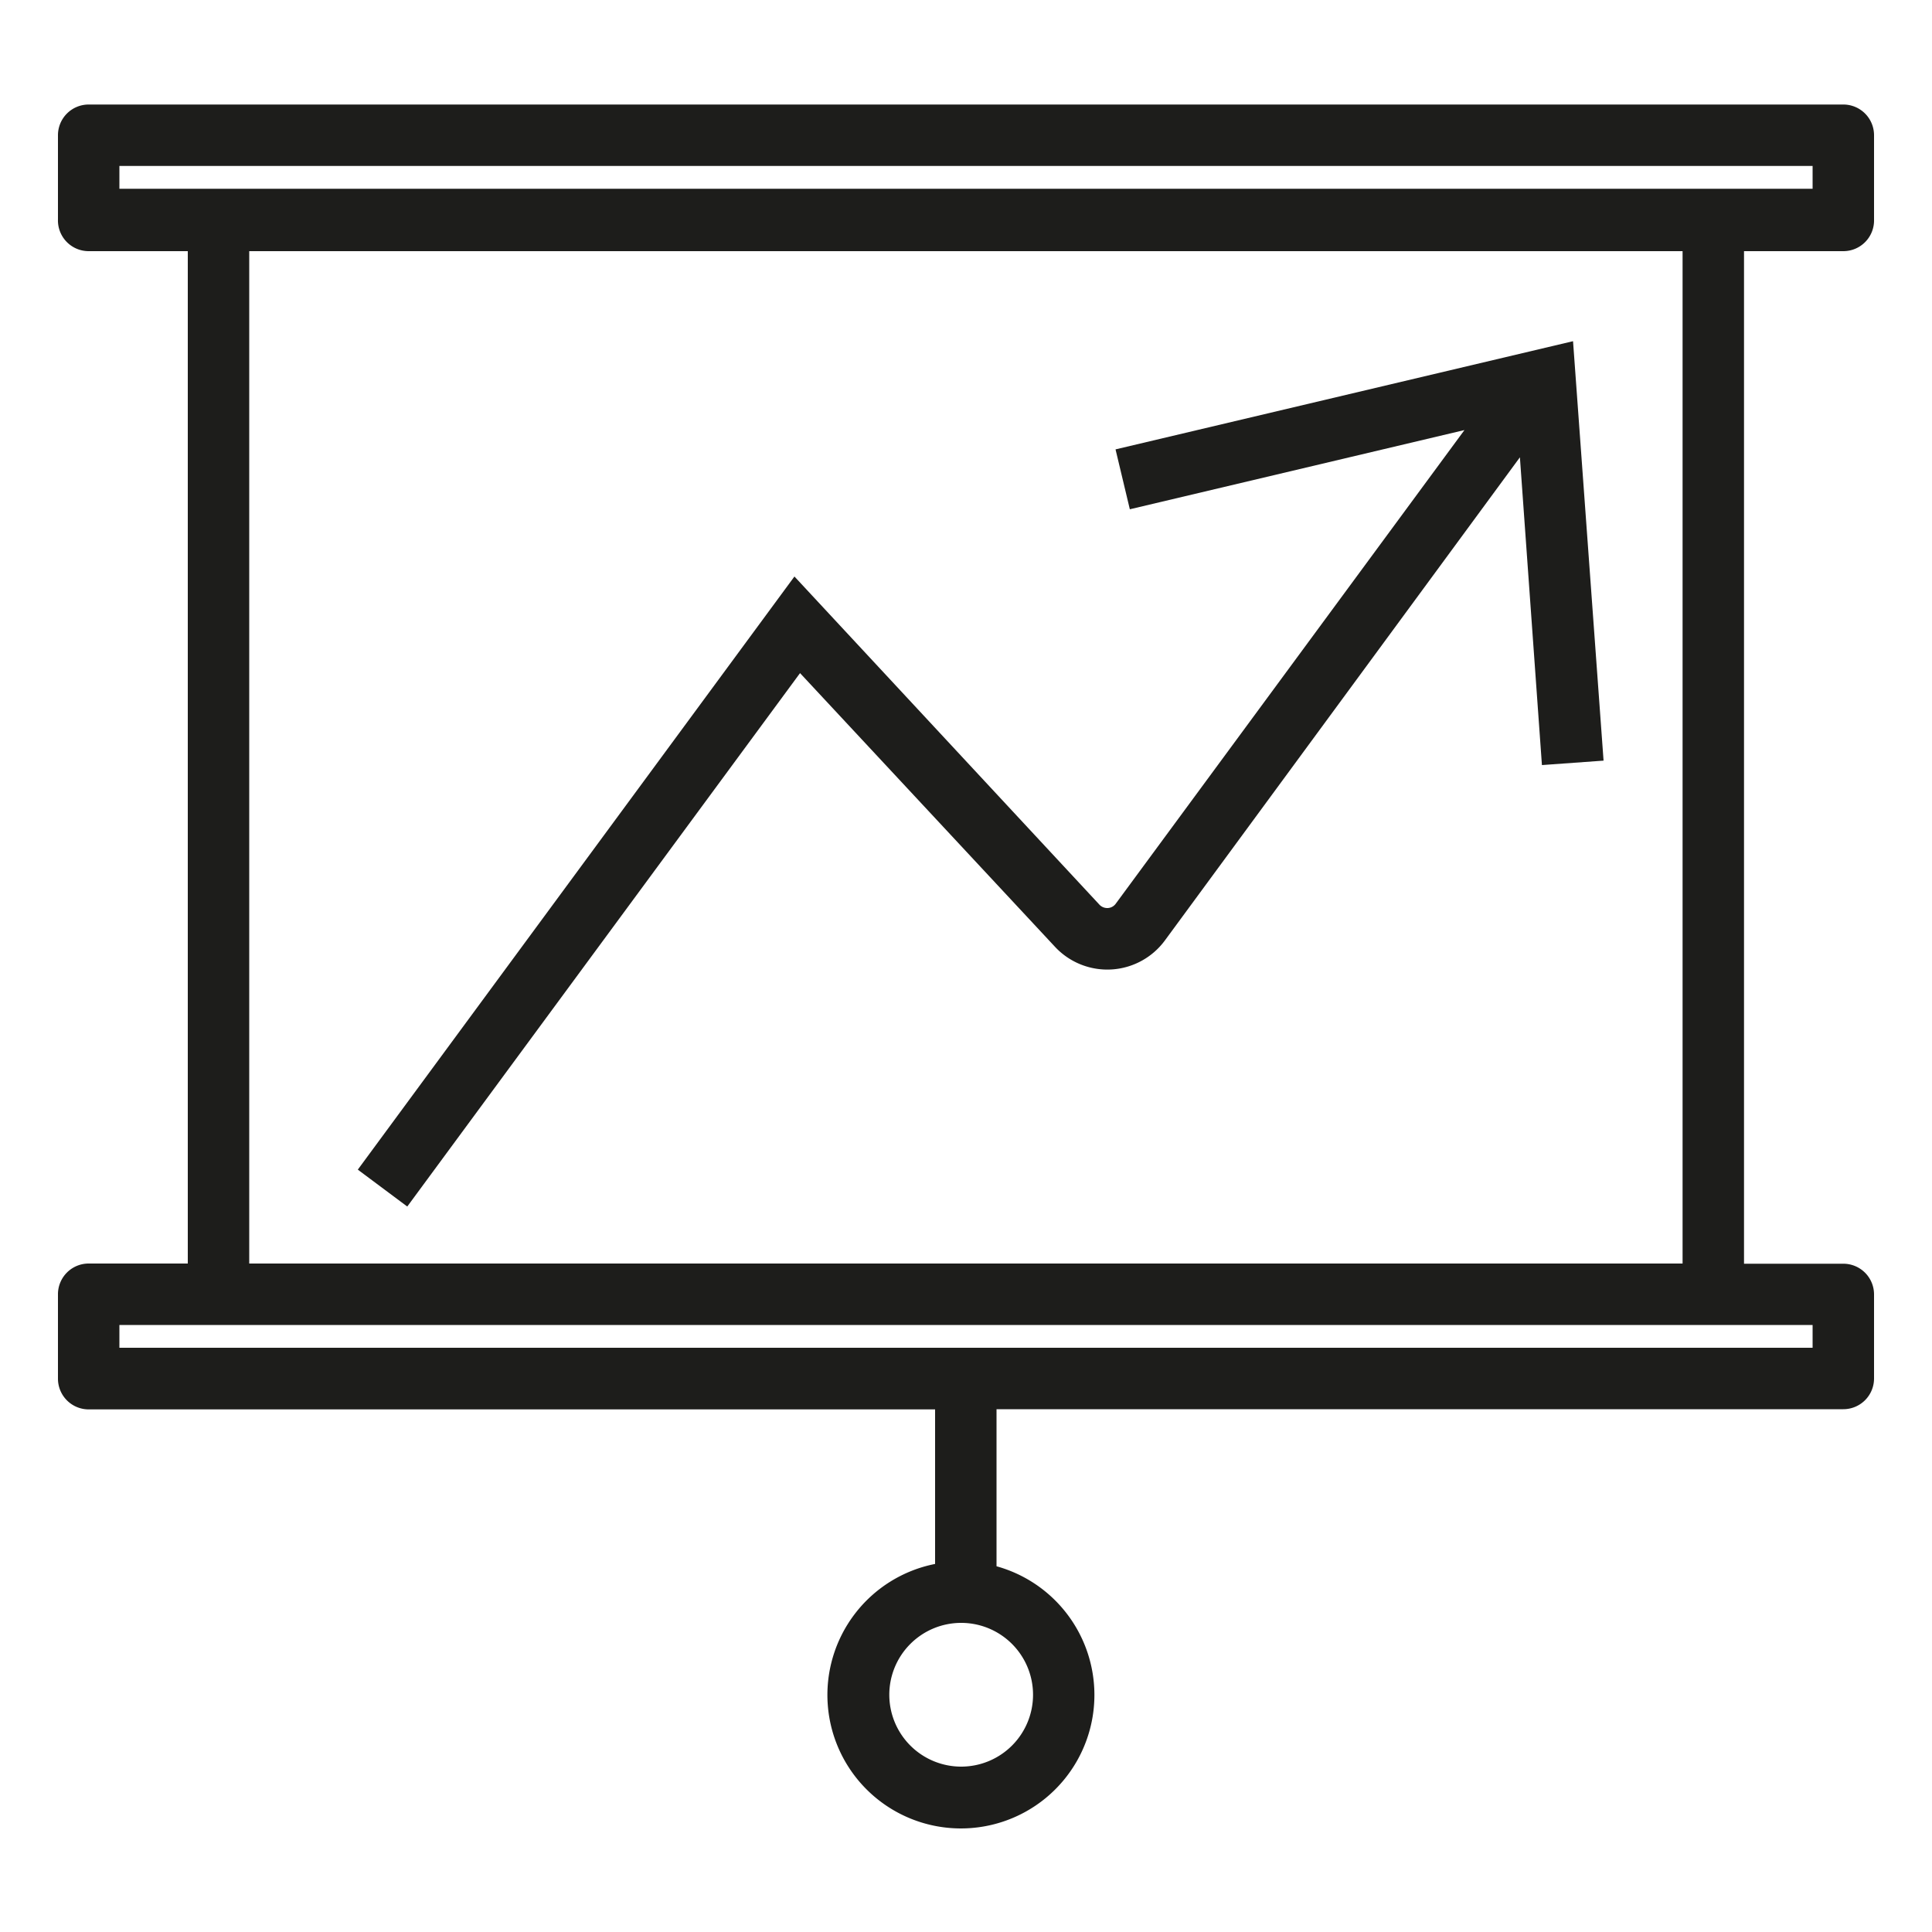 <svg xmlns="http://www.w3.org/2000/svg" data-name="Layer 1" viewBox="0 0 100 100" id="seo-report"><path fill="#1d1d1b" d="M95.41,13A1.59,1.59,0,0,0,97,11.36V7a1.59,1.59,0,0,0-1.59-1.59H4.59A1.59,1.59,0,0,0,3,7v4.36A1.59,1.59,0,0,0,4.59,13H9.72V65.4H4.59A1.59,1.59,0,0,0,3,67v4.36a1.59,1.59,0,0,0,1.59,1.59H48.4v8a6.91,6.91,0,1,0,3.18.12V72.94H95.41A1.59,1.59,0,0,0,97,71.35V67a1.59,1.59,0,0,0-1.59-1.59H90.27V13ZM53.47,87.69A3.72,3.72,0,1,1,49.76,84,3.72,3.72,0,0,1,53.47,87.69ZM6.18,8.59H93.82V9.77H6.18ZM93.82,69.76H6.18V68.58H93.82ZM87.09,65.4H12.9V13H87.09Z"></path><path fill="#1d1d1b" d="M21.08,62.45,41.41,34.84,54.6,49a3.7,3.7,0,0,0,5.7-.33l18.37-25L79.81,39.6,83,39.37,81.42,17.66l-23.68,5.6.74,3.1,17.32-4.1L57.74,46.79a.54.54,0,0,1-.41.21.56.56,0,0,1-.41-.16l-15.8-17-22.6,30.7Z"></path></svg>